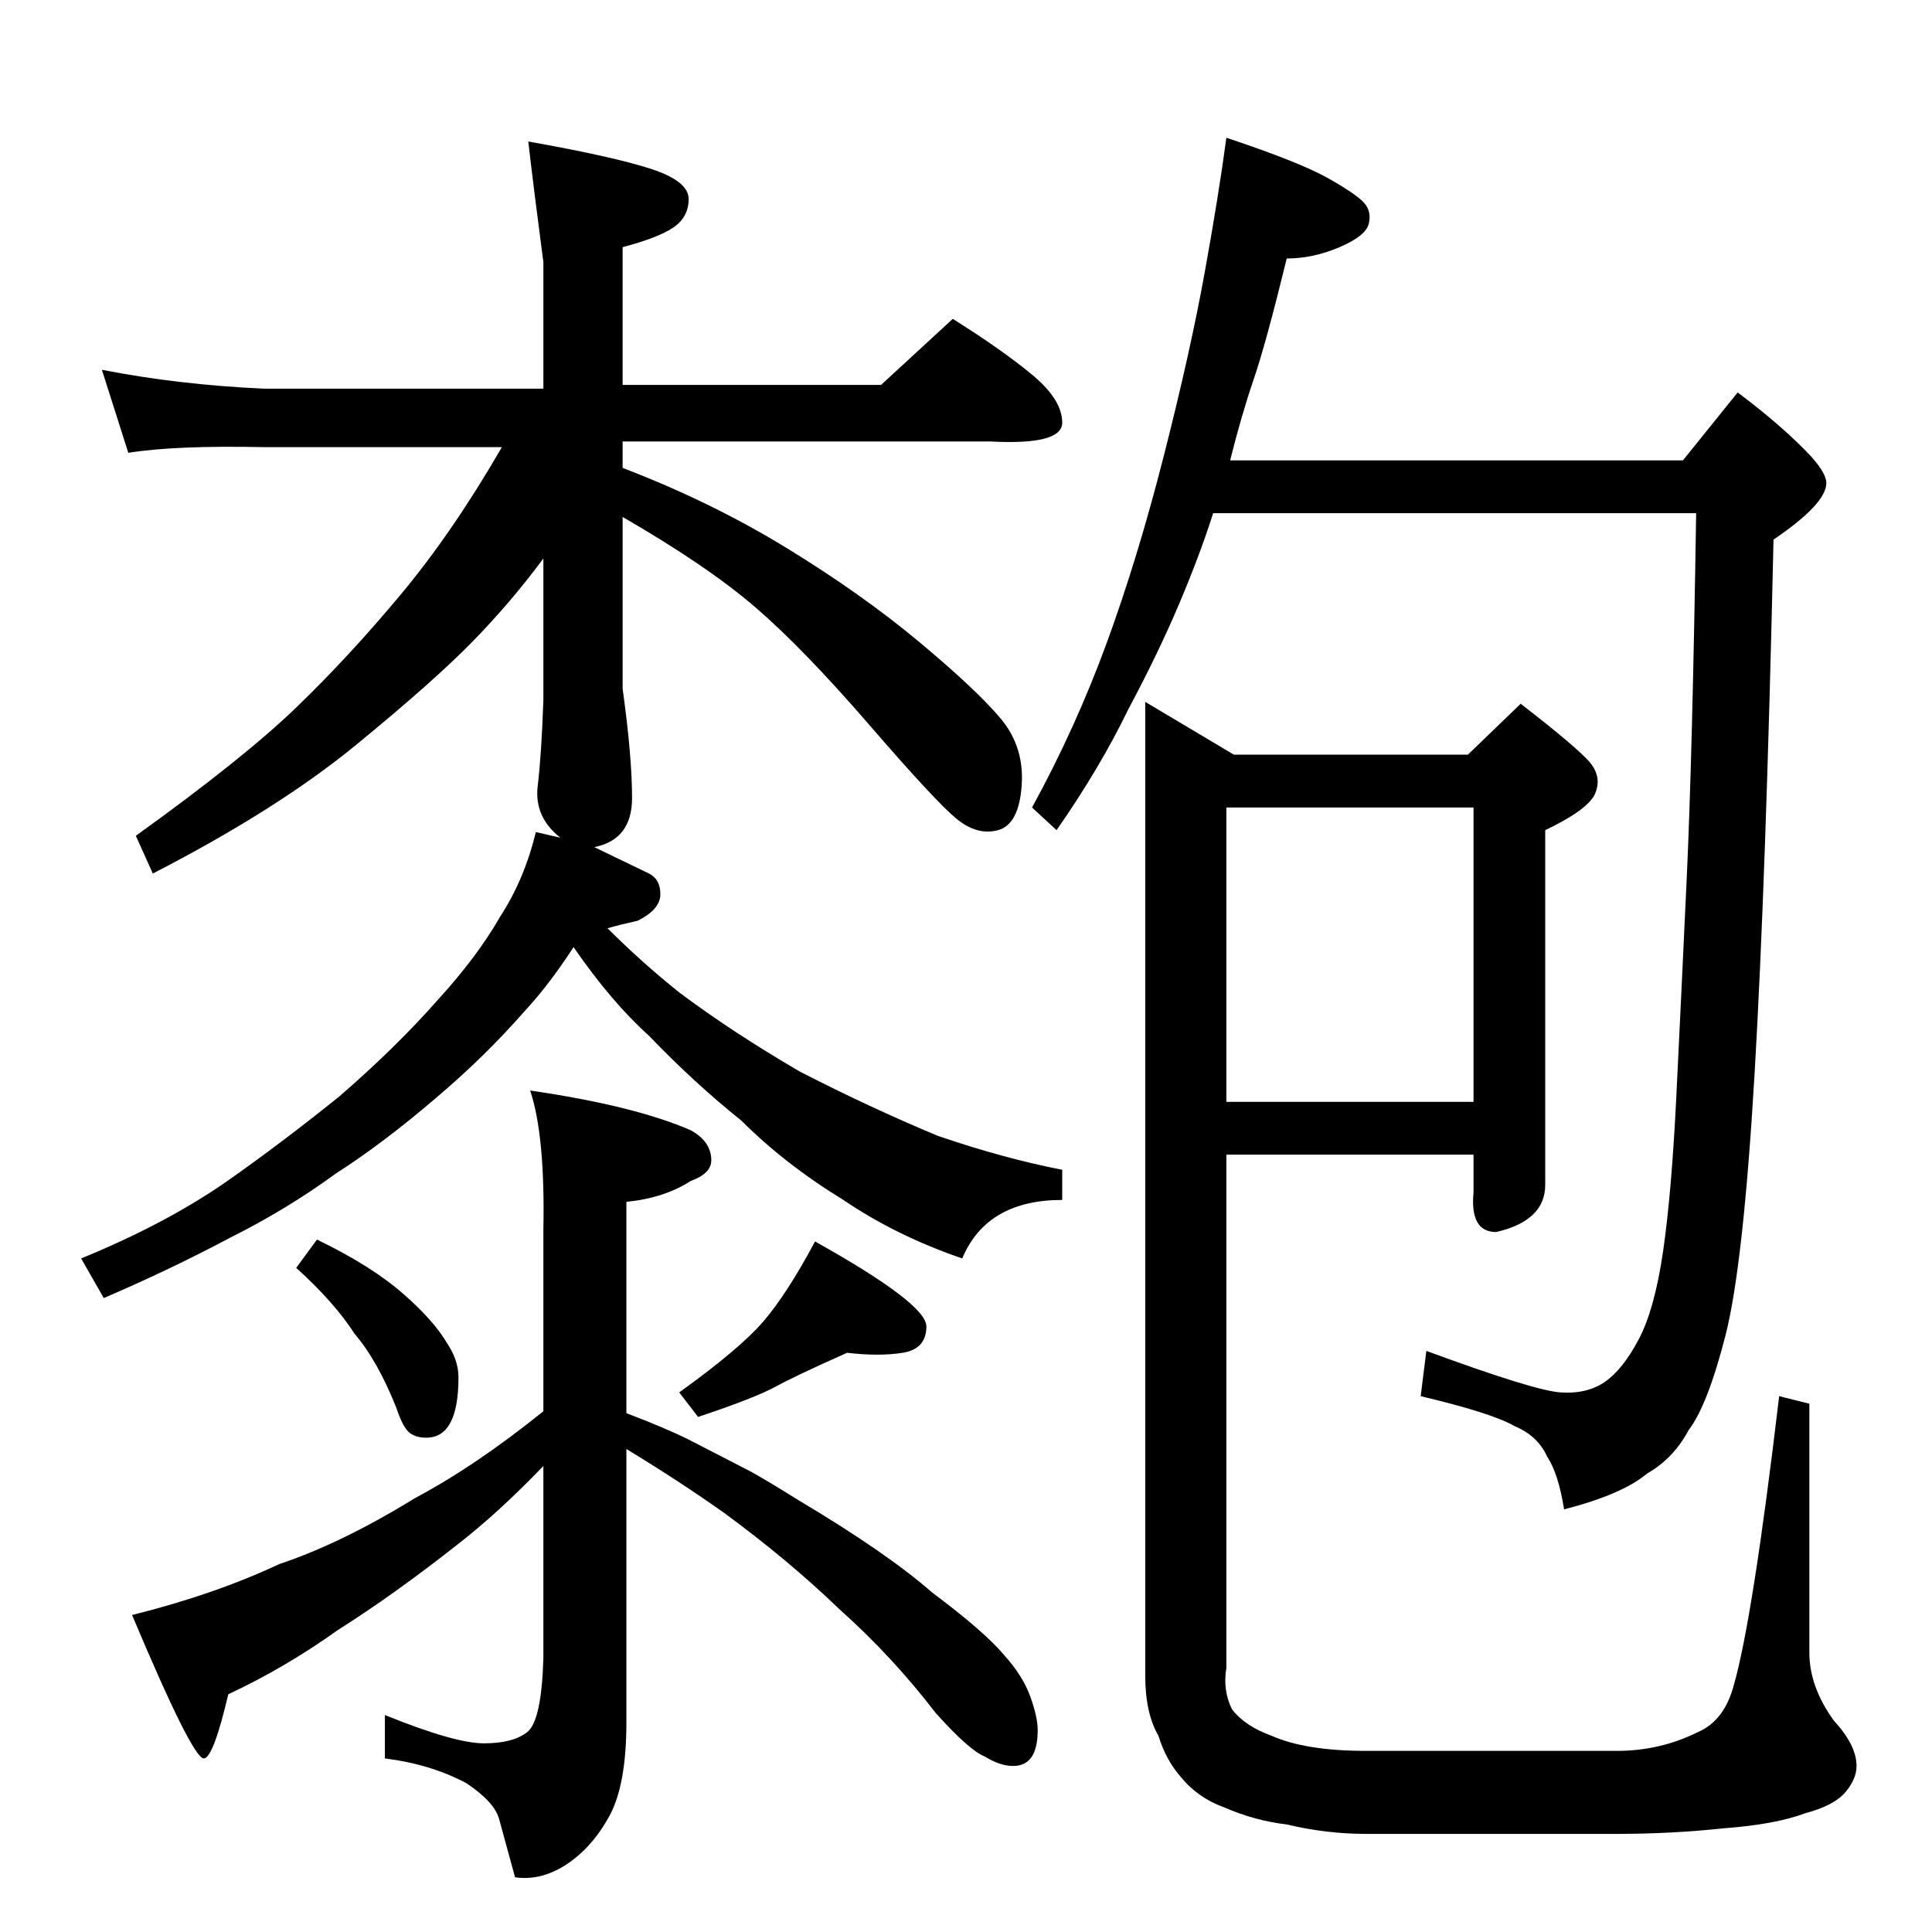 <?xml version="1.0" standalone="no"?>
<!DOCTYPE svg PUBLIC "-//W3C//DTD SVG 1.1//EN" "http://www.w3.org/Graphics/SVG/1.1/DTD/svg11.dtd" >
<svg xmlns="http://www.w3.org/2000/svg" xmlns:xlink="http://www.w3.org/1999/xlink" version="1.1" viewBox="0 -410 2048 2048">
  <g transform="matrix(1 0 0 -1 0 1638)">
   <path fill="currentColor"
d="M630 1150l58 -28q12 -6 12 -22t-24 -28q-18 -4 -32 -8q36 -36 76 -68q56 -42 128 -84q74 -38 146 -68q70 -24 132 -36v-32q-80 0 -106 -62q-70 24 -126 62q-62 38 -108 84q-50 40 -98 90q-40 36 -80 94q-26 -40 -52 -68q-42 -48 -94 -92q-56 -48 -106 -80
q-52 -38 -112 -68q-64 -34 -134 -64l-24 42q88 36 152 80q60 42 122 92q60 52 104 102q42 46 66 88q26 40 38 90l26 -6q-28 22 -24 55t6 91v150q-34 -46 -75 -88t-124 -110t-215 -136l-18 40q114 82 170 136t111 120t107 156h-252q-94 2 -144 -6l-28 88q82 -16 172 -20h296
v134q-10 76 -16 128q90 -16 130 -29t40 -32t-16 -30t-54 -21v-146h274l76 70q54 -34 85 -60t31 -50t-76 -20h-390v-28q94 -36 174 -85t141 -100t86 -81t22 -71t-25 -47t-44 12t-92 99t-121 125t-141 96v-182q10 -72 10 -116t-40 -52zM336 734q58 -28 92 -58q32 -28 46 -52
q12 -18 12 -36q0 -64 -34 -64q-10 0 -16 4q-8 4 -16 28q-20 50 -44 78q-22 34 -62 70zM1300 1902q78 -26 108 -43t38 -26t5 -22t-31 -25t-56 -12q-22 -90 -35 -128t-25 -86h480l58 72q48 -36 78 -68q16 -18 16 -28q0 -22 -56 -60q-8 -360 -20 -565t-31 -279t-39 -100
q-16 -30 -44 -46q-26 -22 -88 -38q-6 38 -18 56q-10 22 -34 32q-24 14 -100 32l6 48q114 -42 142 -44t47 11t36 45t26 94t14 164t11 231t10 387h-512q-14 -44 -36 -96t-54 -112q-30 -62 -76 -128l-26 24q46 84 79 174t61 200t43 193t23 143zM1300 1192v-312h262v312h-262z
M1300 824v-544q-4 -24 6 -44q14 -18 42 -28q36 -16 100 -16h266q46 0 86 20q28 12 38 50q20 70 48 306l32 -8v-264q0 -36 26 -72q24 -26 24 -48q0 -14 -12 -28t-42 -22q-32 -12 -86 -16q-56 -6 -114 -6h-266q-42 0 -84 10q-34 4 -66 18q-28 10 -46 32q-16 18 -24 44
q-14 24 -14 64v1032l94 -56h248l56 54q62 -48 74 -63t5 -32t-53 -39v-376q0 -38 -52 -50q-28 0 -24 42v40h-262zM720 572q64 46 89 75t55 85q118 -66 118 -90t-25 -28t-59 0q-54 -24 -76 -36t-82 -32zM796 488q18 -10 50 -30q94 -56 142 -98q56 -42 76 -66q20 -22 28 -44
t8 -36q0 -38 -26 -38q-14 0 -30 10q-16 6 -52 46q-46 60 -102 110q-54 52 -122 102q-48 34 -104 68v-290q0 -66 -18 -99t-45 -51t-55 -14q-12 44 -17 62t-35 38q-38 20 -86 26v46q74 -30 105 -30t46 12t17 78v204q-48 -50 -92 -84q-66 -52 -126 -90q-56 -40 -116 -68
q-16 -68 -26 -68q-12 0 -76 152q88 22 156 54q66 22 144 70q64 34 136 92v192q2 100 -14 148q110 -16 170 -42q22 -12 22 -32q0 -14 -22 -22q-28 -18 -68 -22v-224q42 -16 66 -28z" />
  </g>

</svg>
